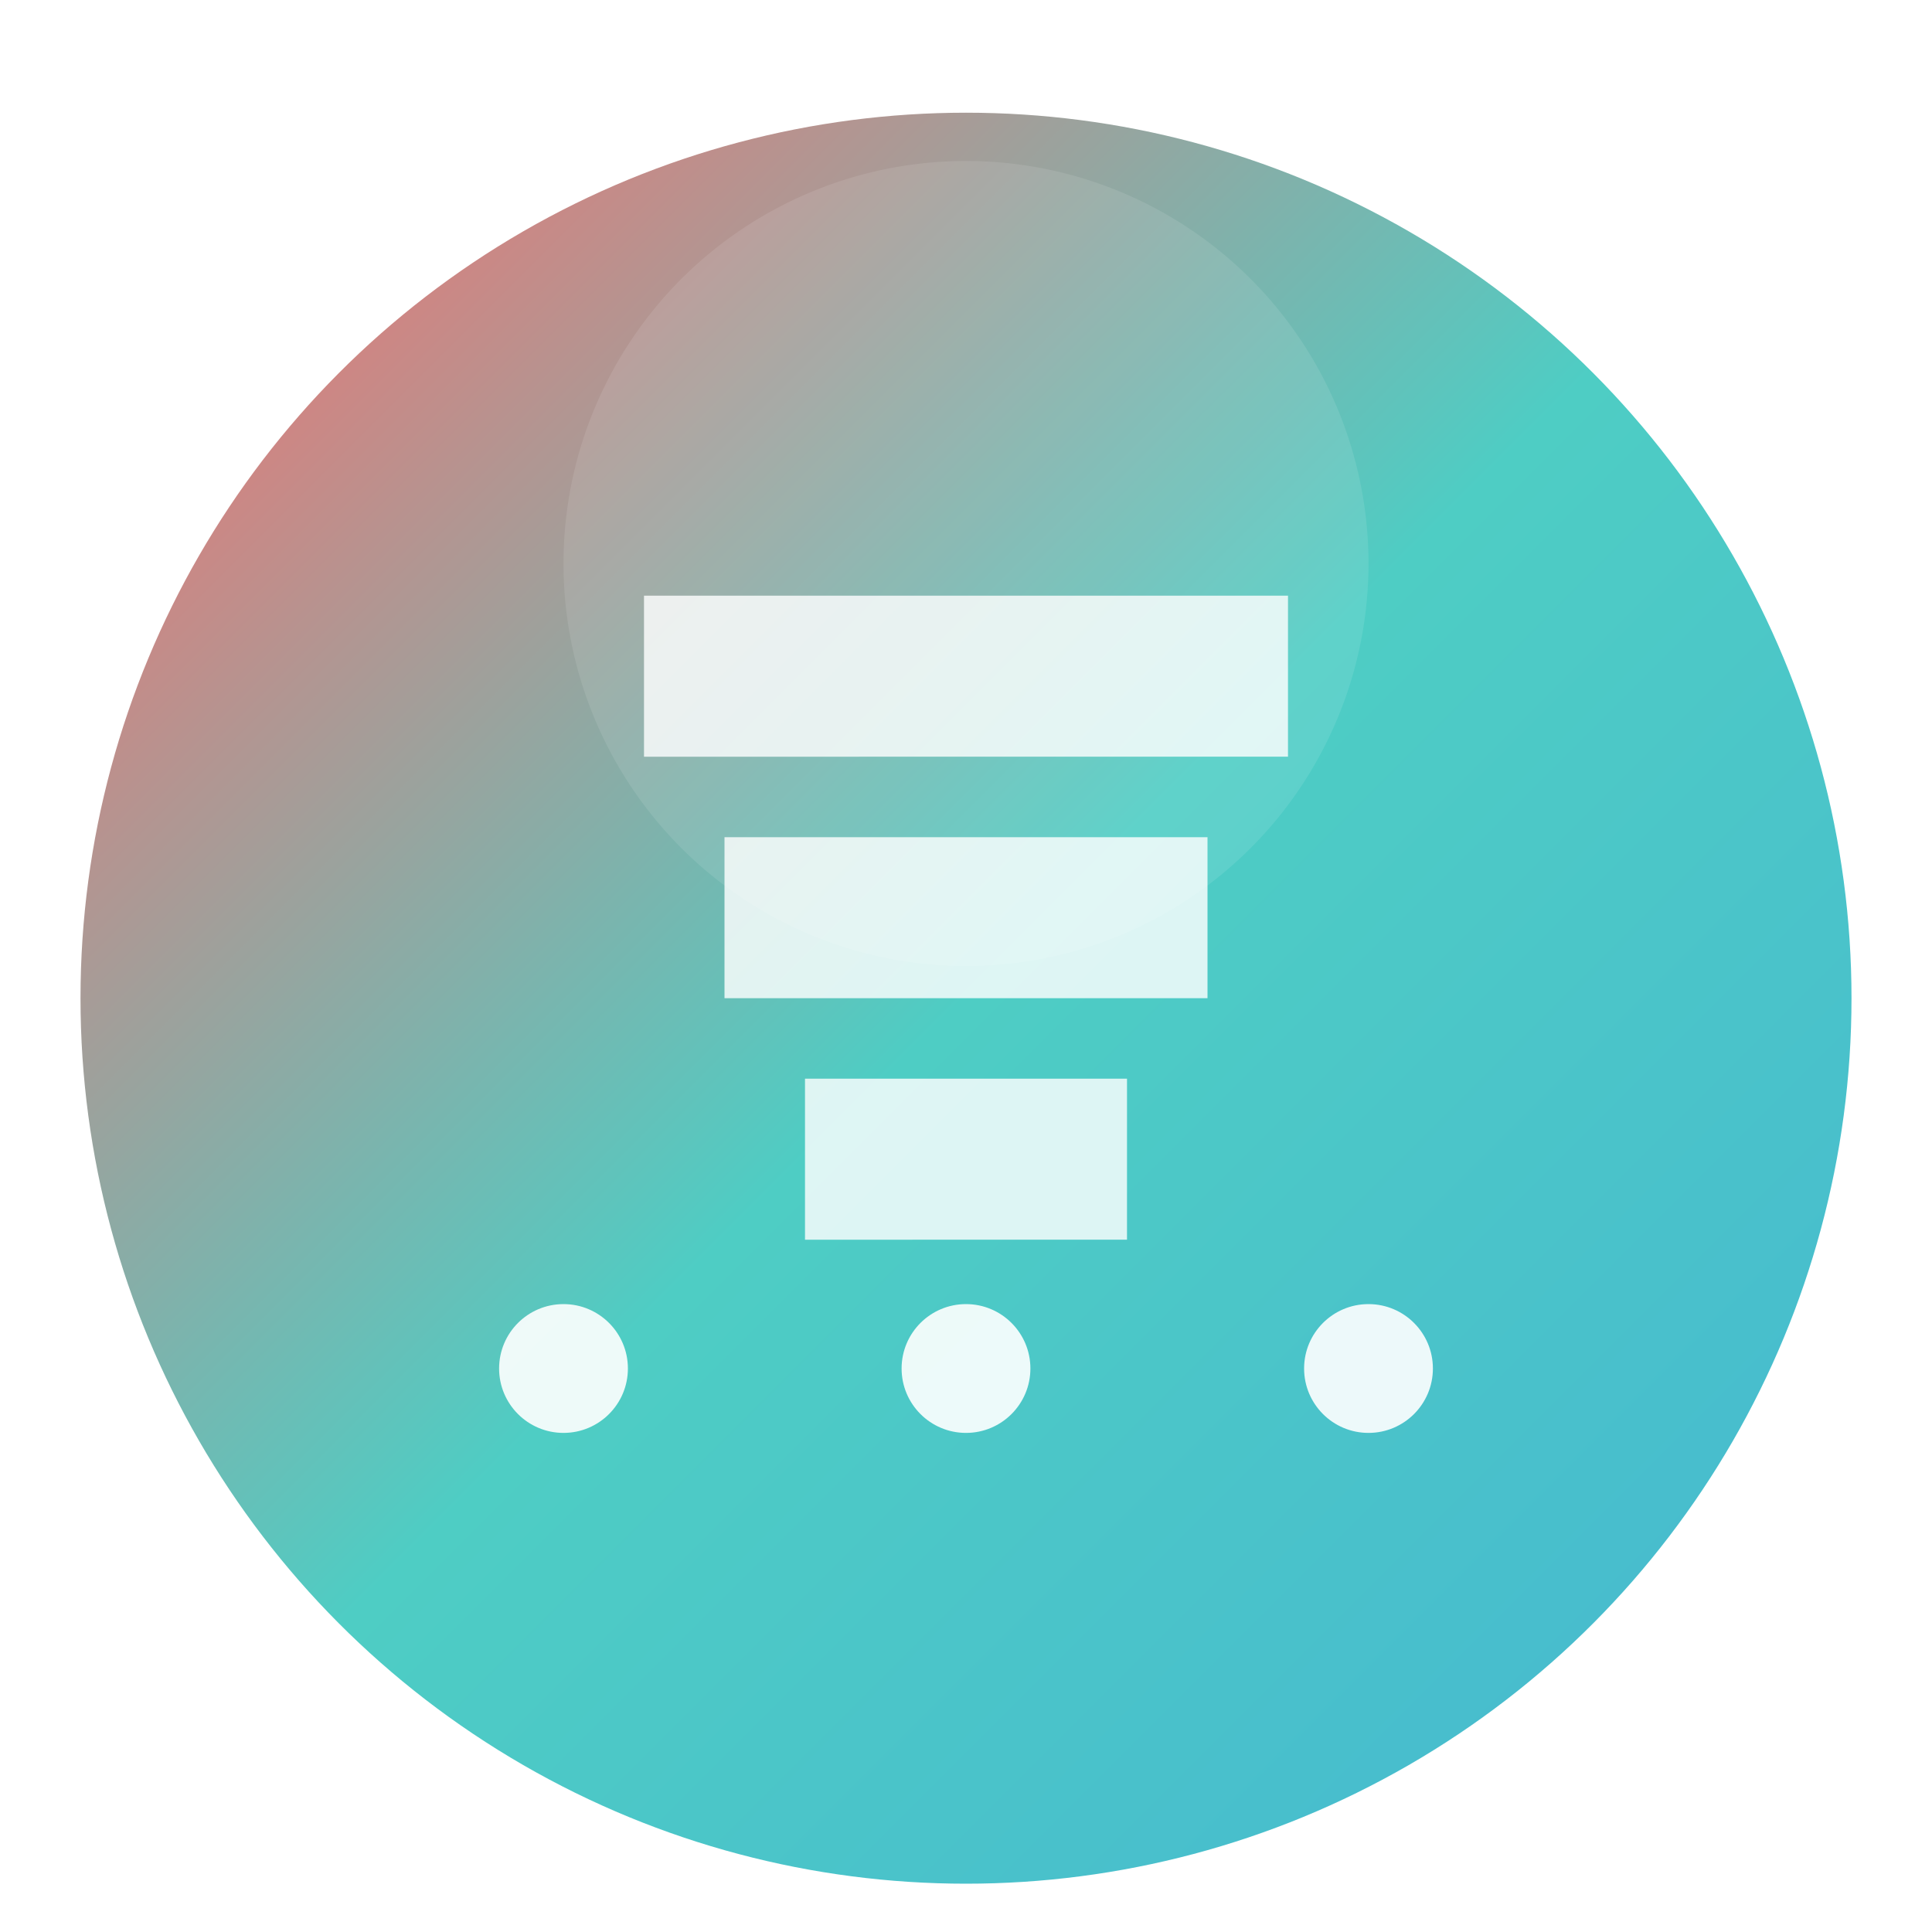 <?xml version="1.0" encoding="UTF-8"?>
<svg width="120" height="120" viewBox="0 0 120 120" fill="none" xmlns="http://www.w3.org/2000/svg">
  <!-- Gradient definitions -->
  <defs>
    <linearGradient id="mainGradient" x1="0%" y1="0%" x2="100%" y2="100%">
      <stop offset="0%" style="stop-color:#FF6B6B"/>
      <stop offset="50%" style="stop-color:#4ECDC4"/>
      <stop offset="100%" style="stop-color:#45B7D1"/>
    </linearGradient>
    <linearGradient id="textGradient" x1="0%" y1="0%" x2="100%" y2="0%">
      <stop offset="0%" style="stop-color:#2C3E50"/>
      <stop offset="100%" style="stop-color:#3498DB"/>
    </linearGradient>
    <!-- Glass effect -->
    <filter id="glass" x="-50%" y="-50%" width="200%" height="200%">
      <feGaussianBlur in="SourceAlpha" stdDeviation="2" result="blur"/>
      <feOffset dx="0" dy="2" result="offsetBlur"/>
      <feFlood flood-color="#ffffff" flood-opacity="0.3" result="offsetColor"/>
      <feComposite in="offsetColor" in2="offsetBlur" operator="in" result="offsetBlur"/>
      <feMerge>
        <feMergeNode in="offsetBlur"/>
        <feMergeNode in="SourceGraphic"/>
      </feMerge>
    </filter>
  </defs>

  <!-- Main circle -->
  <circle cx="60" cy="60" r="55" fill="url(#mainGradient)" filter="url(#glass)"/>

  <!-- Tech symbol -->
  <path d="M40 35h40v10H40z M45 50h30v10H45z M50 65h20v10H50z" 
        fill="#ffffff" 
        opacity="0.9"
        filter="url(#glass)"/>

  <!-- Review dots -->
  <circle cx="35" cy="85" r="4" fill="#ffffff" opacity="0.9"/>
  <circle cx="60" cy="85" r="4" fill="#ffffff" opacity="0.9"/>
  <circle cx="85" cy="85" r="4" fill="#ffffff" opacity="0.9"/>

  <!-- Shine effect -->
  <path d="M85 35a25 25 0 0 1 -25 25 25 25 0 0 1 -25 -25 25 25 0 0 1 25 -25 25 25 0 0 1 25 25" 
        fill="#ffffff" 
        opacity="0.1"/>
</svg>
